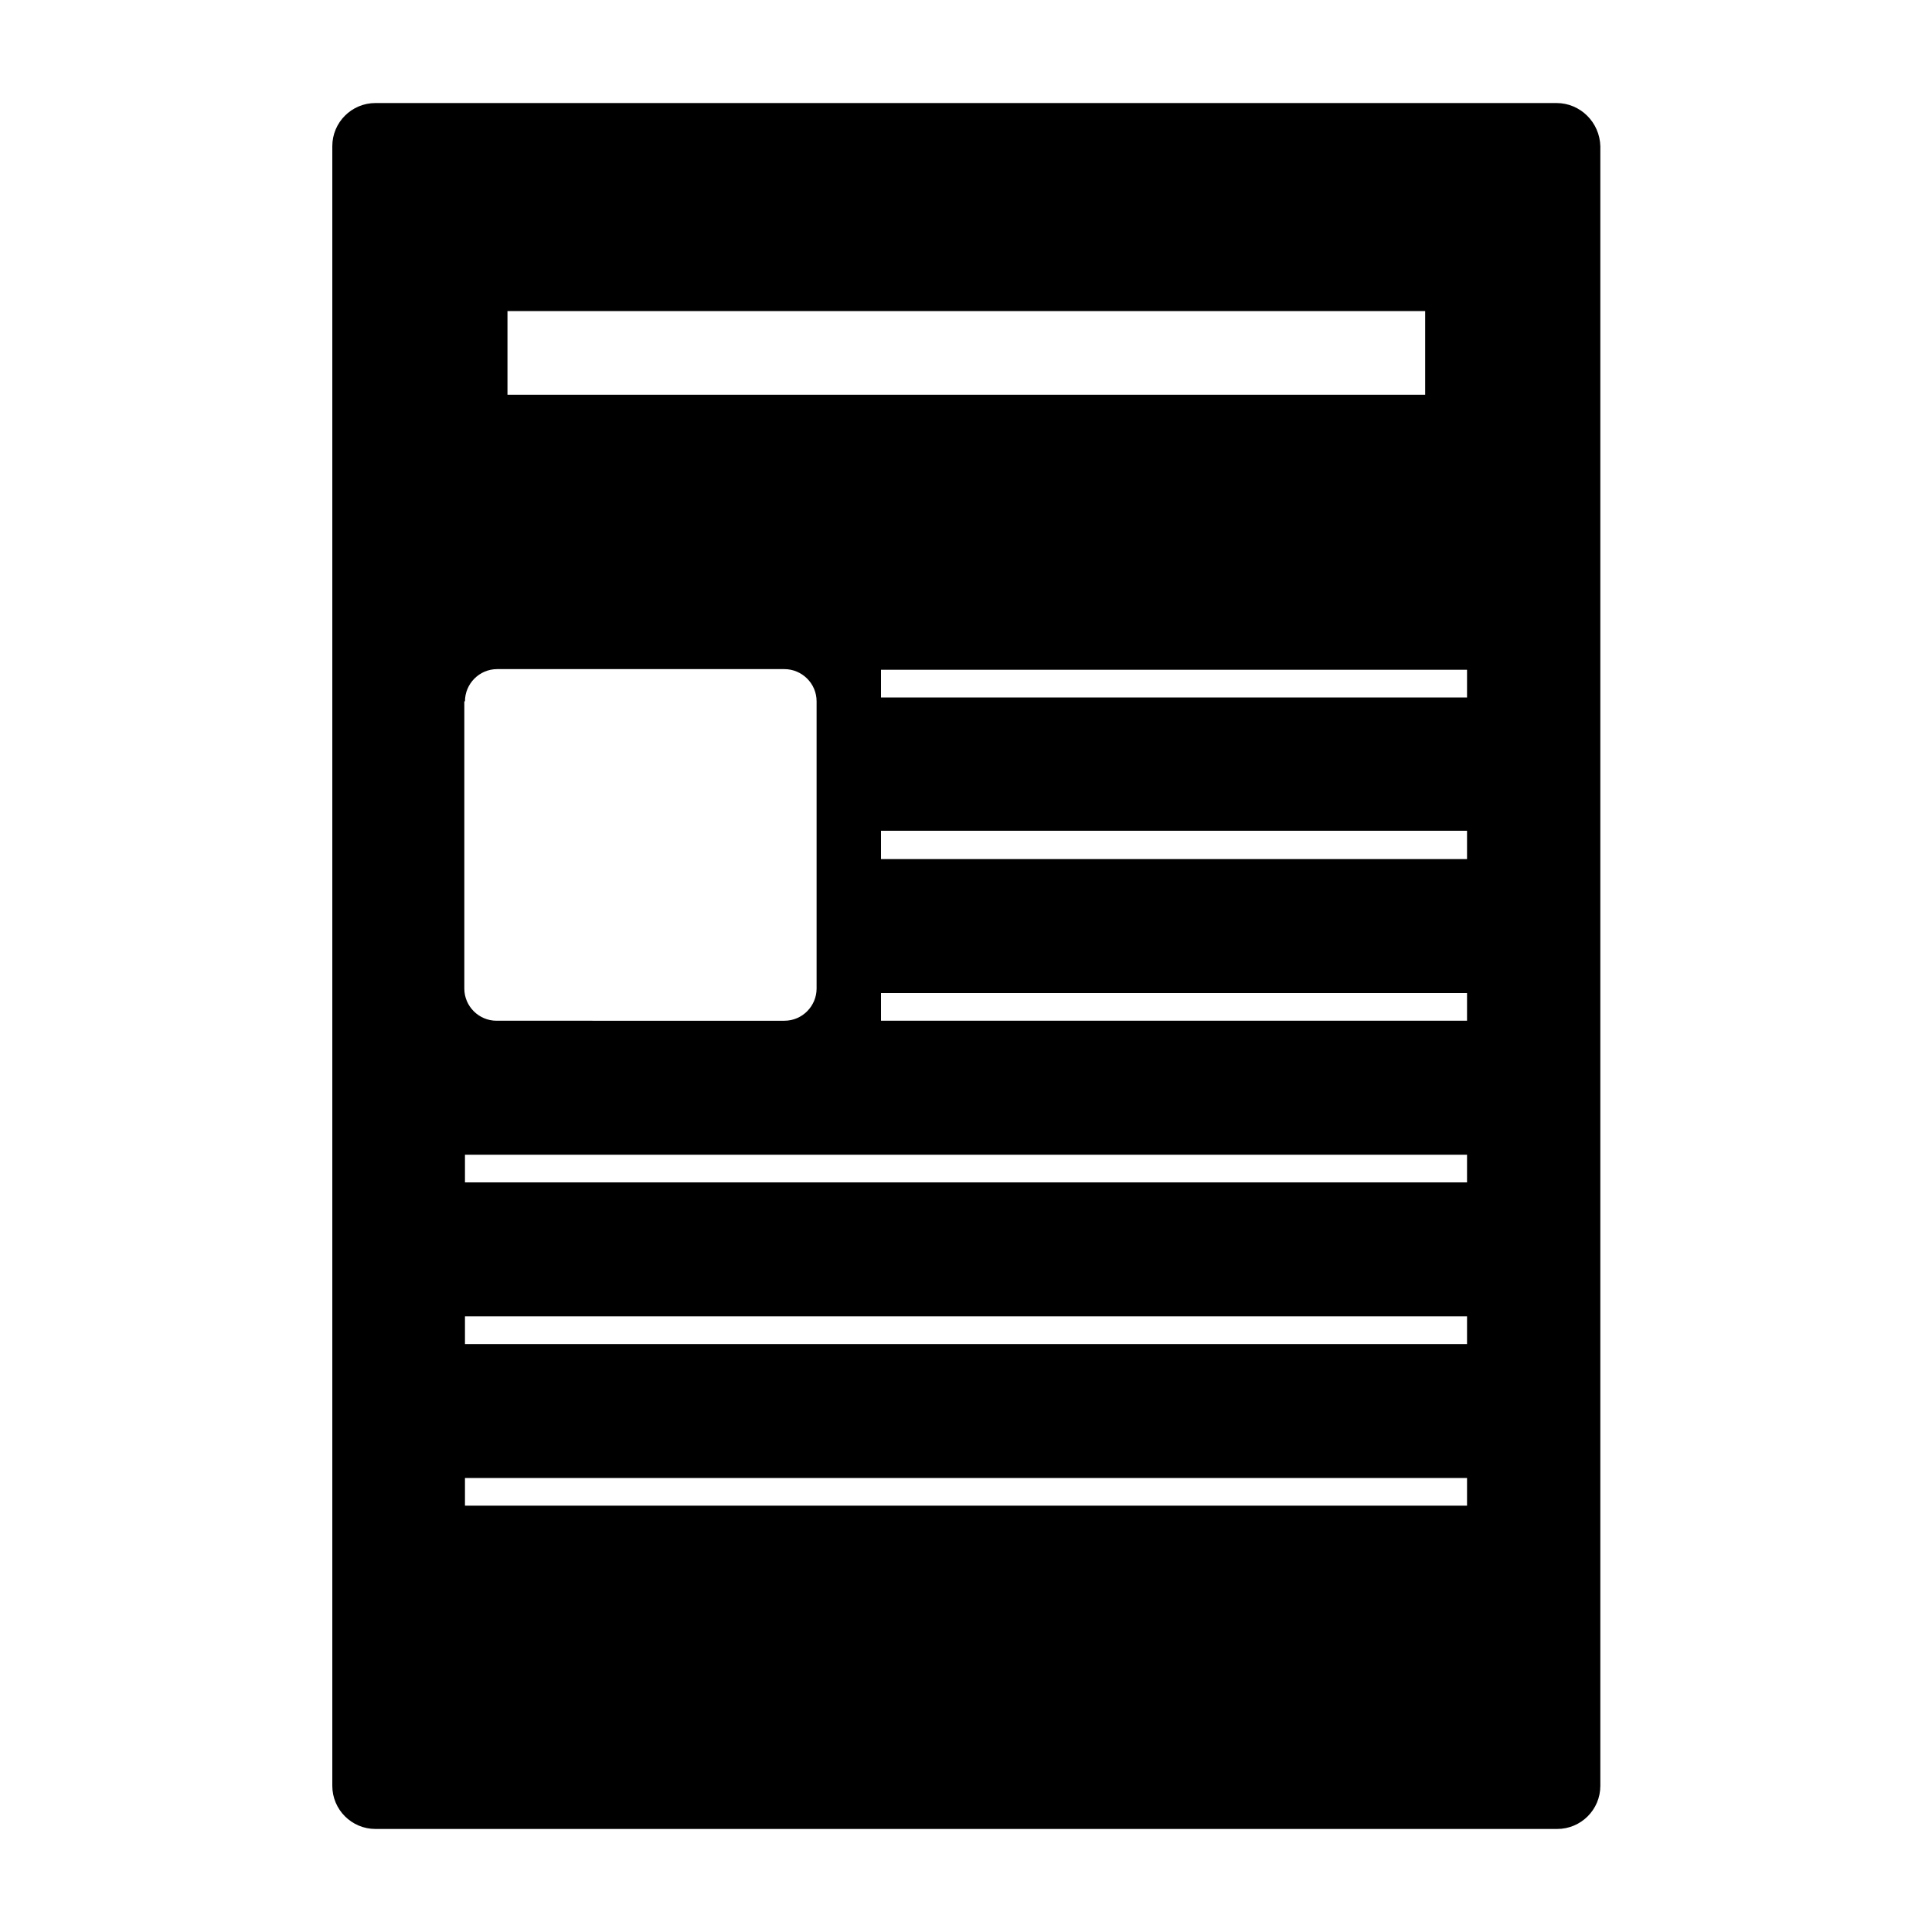 <?xml version="1.0" encoding="utf-8"?>
<!-- Generator: Adobe Illustrator 25.2.3, SVG Export Plug-In . SVG Version: 6.00 Build 0)  -->
<svg version="1.1" id="Calque_1" xmlns="http://www.w3.org/2000/svg" xmlns:xlink="http://www.w3.org/1999/xlink" x="0px" y="0px"
	 viewBox="0 0 300 300" style="enable-background:new 0 0 300 300;" xml:space="preserve">
<path d="M241.7,16H58.3c-3.7,0-6.7,3-6.7,6.7v254.6c0,3.7,3,6.7,6.7,6.7h183.5c3.7,0,6.7-3,6.7-6.7V22.7C248.4,19,245.4,16,241.7,16
	z M78.8,48.3h142.5v13H78.8V48.3z M72.2,108.9c0-2.7,2.2-5,5-5h44.6c2.7,0,5,2.2,5,5v44.6c0,2.7-2.2,5-5,5H77.1c-2.7,0-5-2.2-5-5
	V108.9z M227.8,233.8H72.2v-4.3h155.6V233.8z M227.8,208.7H72.2v-4.3h155.6V208.7z M227.8,183.6H72.2v-4.3h155.6V183.6z
	 M227.8,158.5h-91v-4.3h91V158.5z M227.8,133.4h-91V129h91V133.4z M227.8,108.3h-91v-4.3h91V108.3z"/>
</svg>

